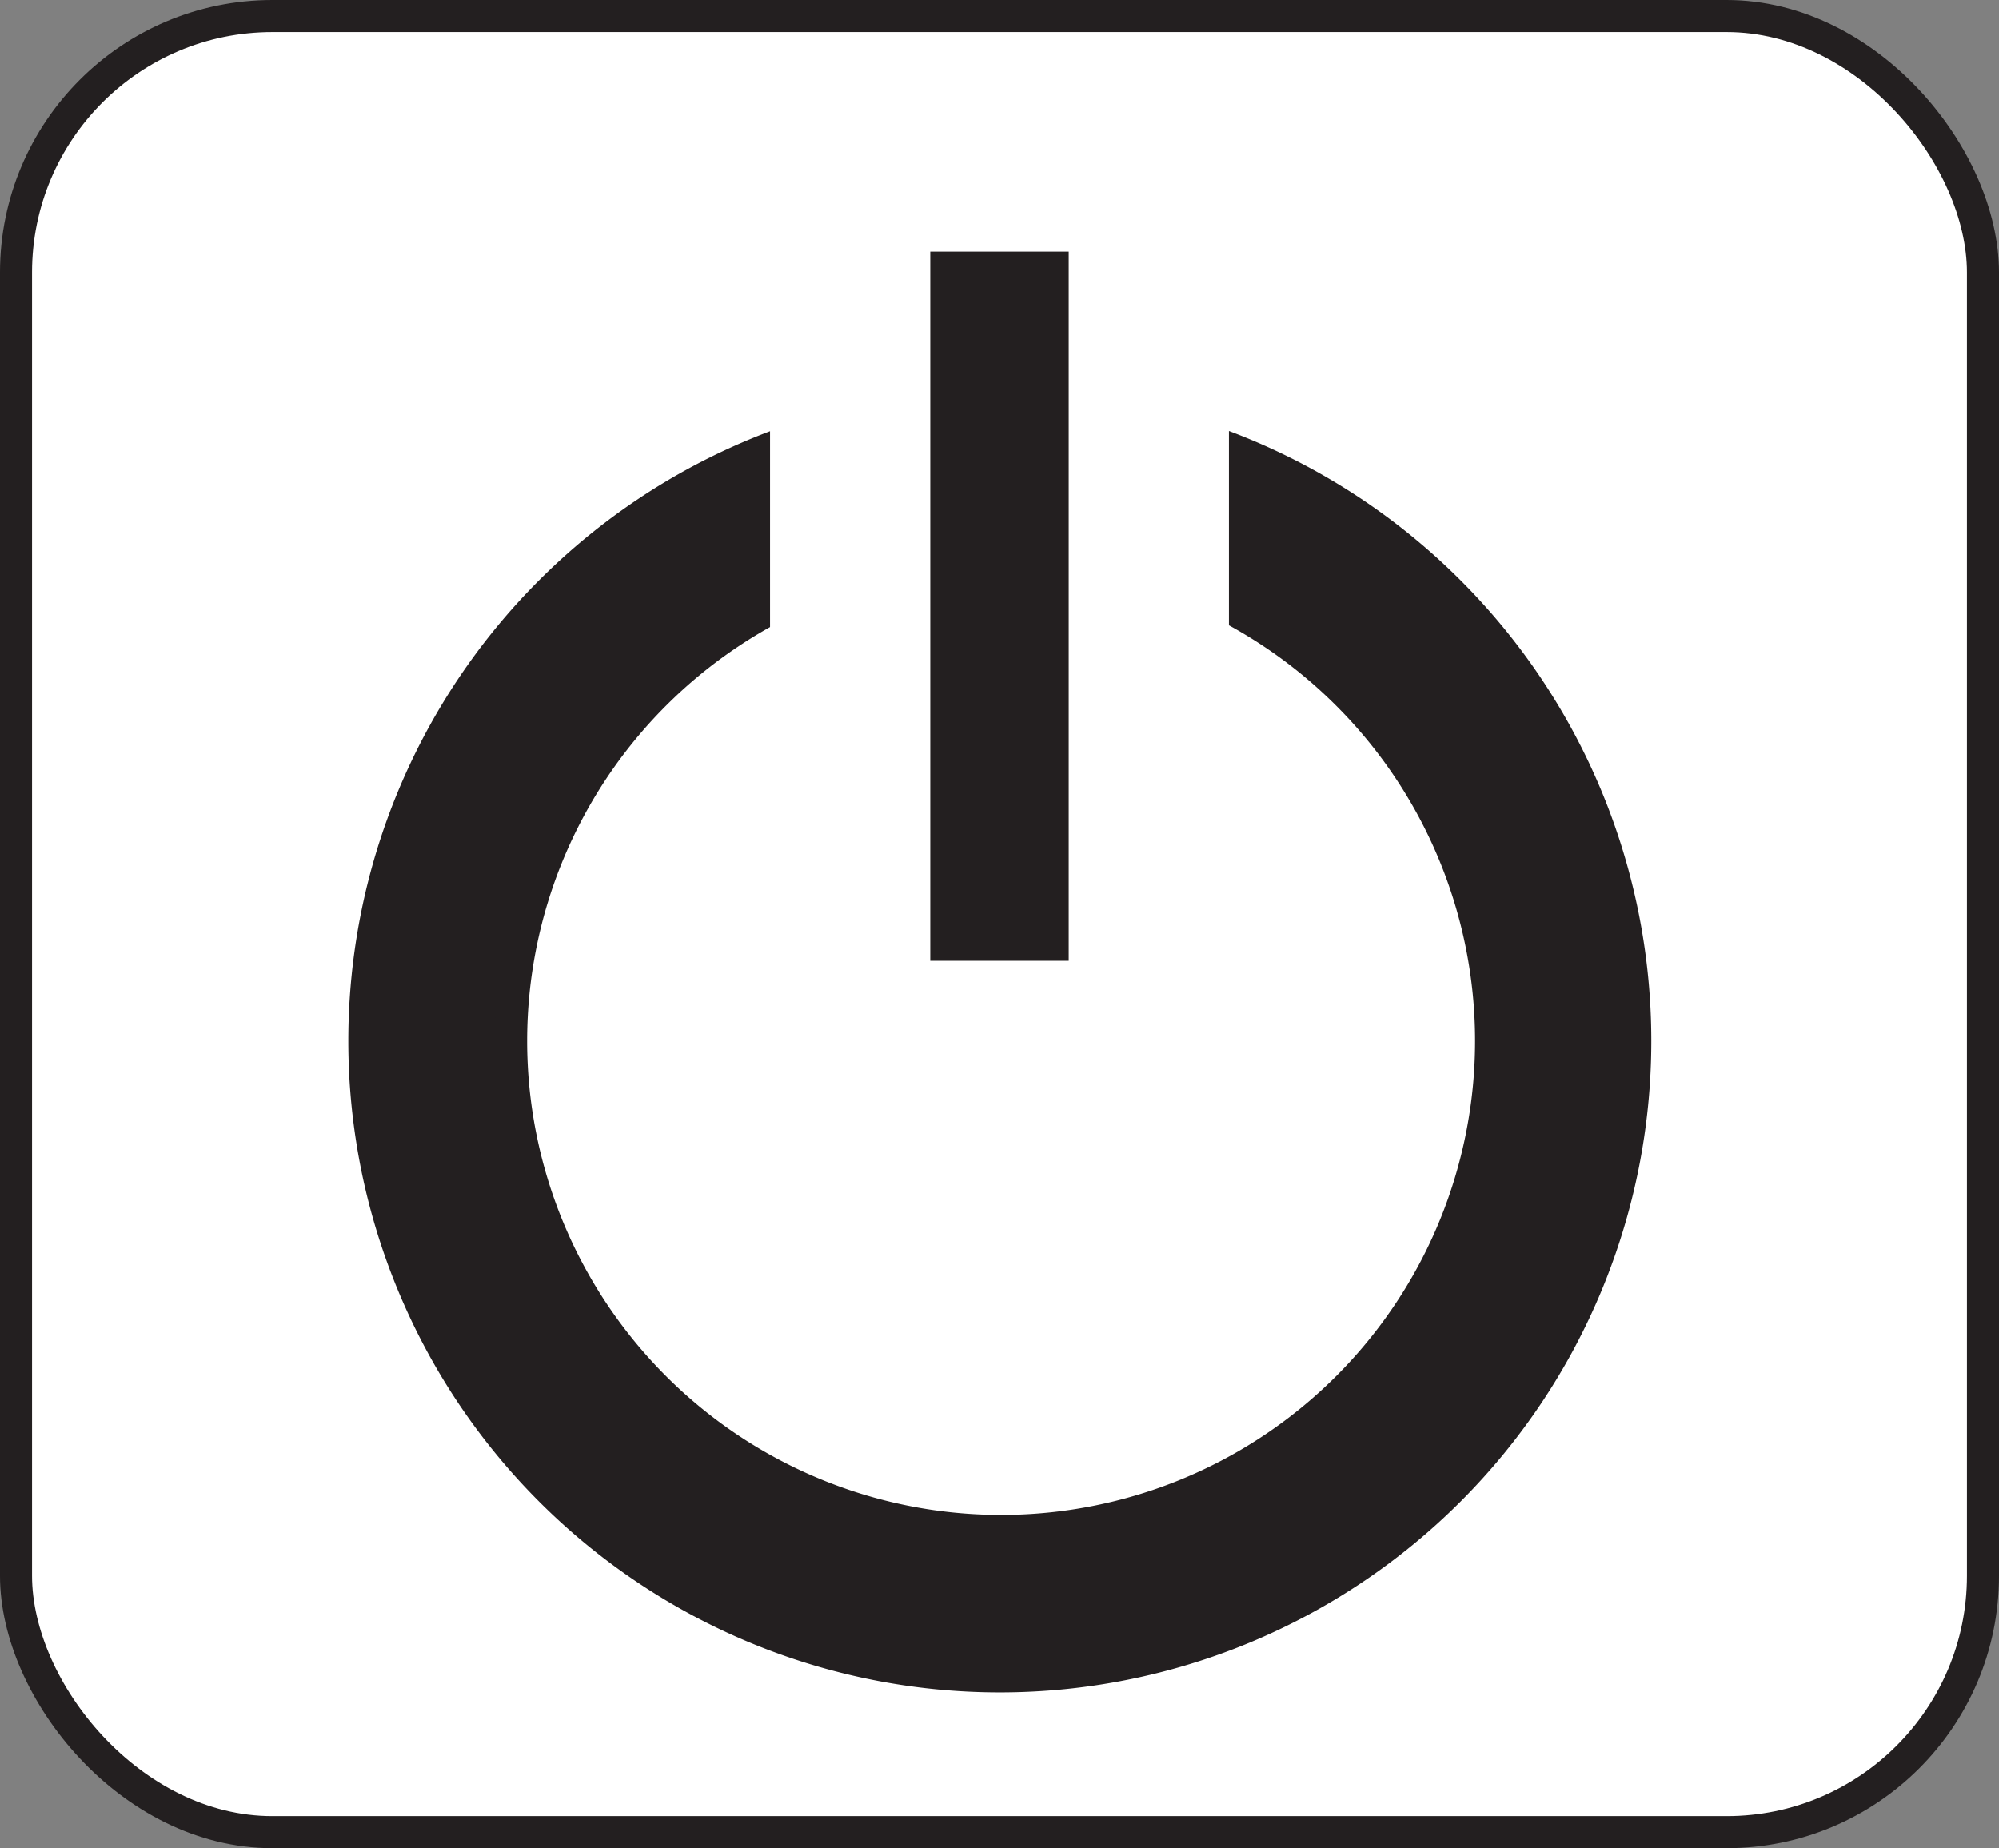 <svg id="Layer_13" data-name="Layer 13" xmlns="http://www.w3.org/2000/svg" viewBox="0 0 62.38 57.67"><rect x="0" y="0" width="62.38" height="57.67" fill="#808080" stroke="none"/><defs><style>.cls-1{fill:#fff;}.cls-1,.cls-2{stroke:#231f20;}.cls-1,.cls-2,.cls-3{stroke-miterlimit:10;}.cls-2,.cls-3{fill:#231f20;}.cls-3{stroke:#fff;stroke-width:5px;}</style></defs><rect class="cls-1" x="0.5" y="0.5" width="61.38" height="56.67" rx="8"/><path class="cls-2" d="M410.67,249.82a19.83,19.83,0,1,0,19.83,19.83A19.83,19.83,0,0,0,410.67,249.82Zm0,35.12A15.29,15.29,0,1,1,426,269.65,15.29,15.29,0,0,1,410.67,284.94Z" transform="translate(-379.47 -237.17)"/><rect class="cls-3" x="26.53" y="5.35" width="9.32" height="27.13"/></svg>